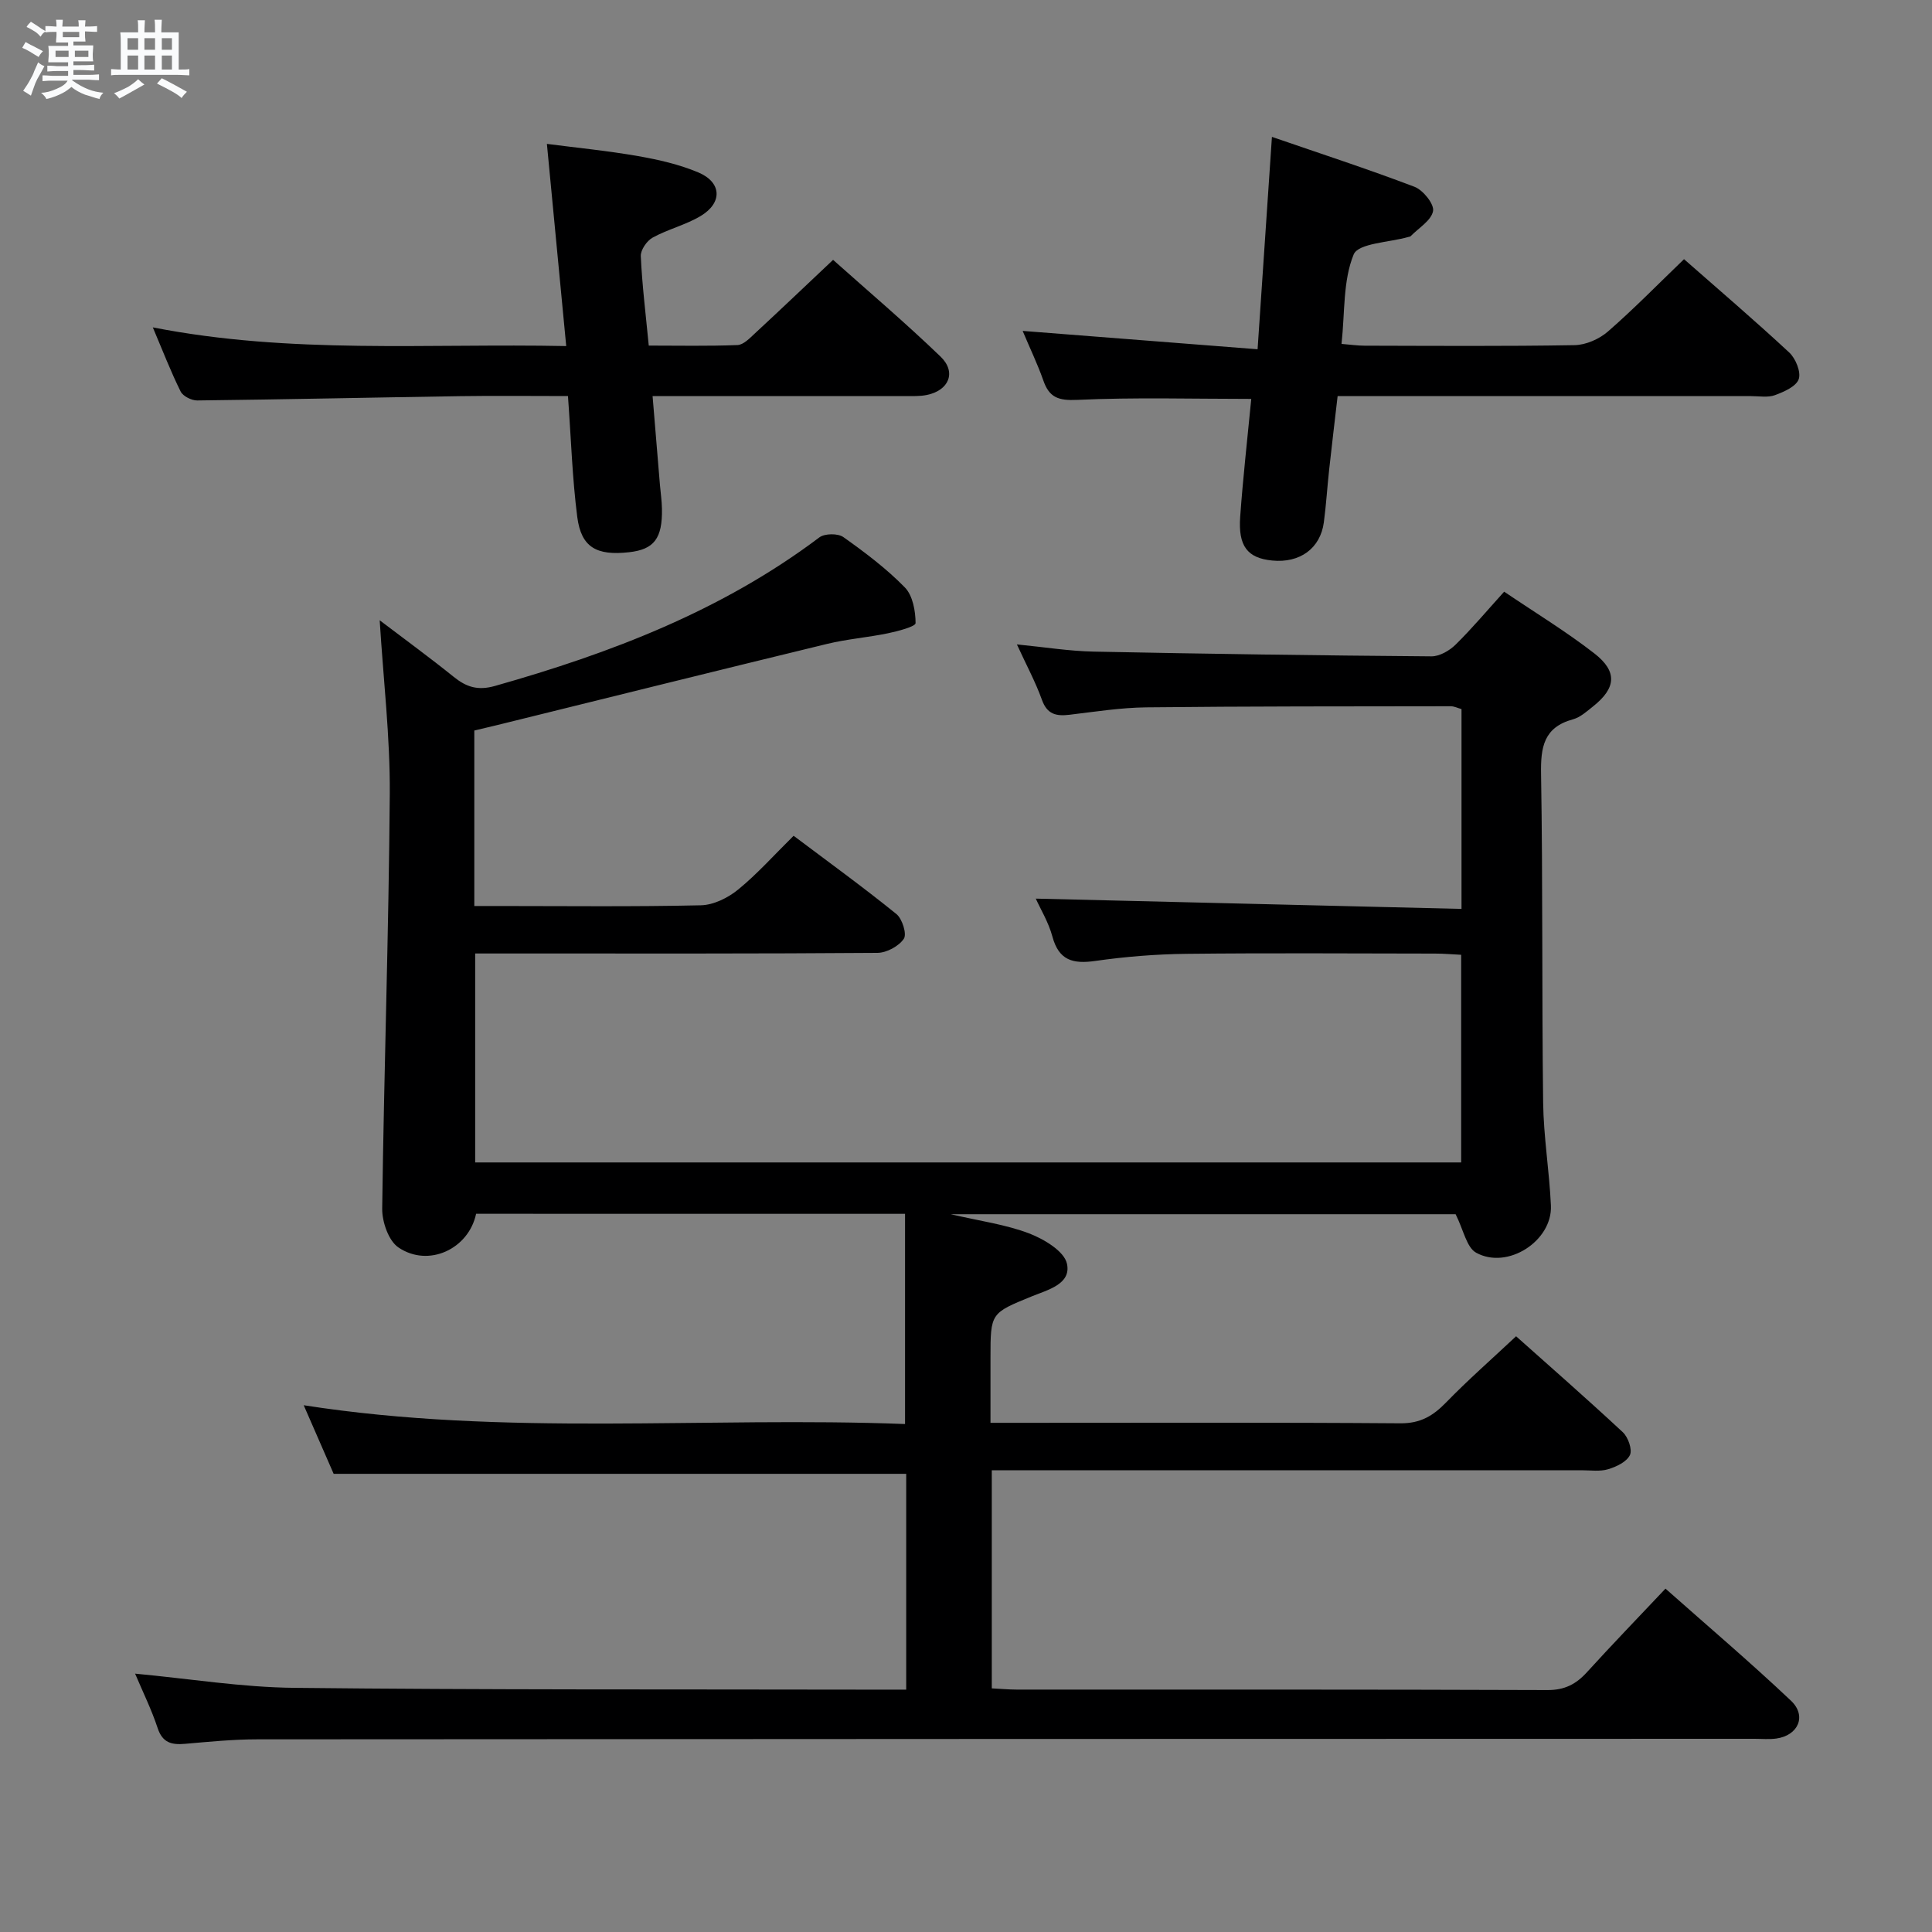 <svg enable-background="new 0 0 400 400" viewBox="0 0 400 400" xmlns="http://www.w3.org/2000/svg"><rect x="0" y="0" width="400" height="400" fill="#808080" stroke="none"/><path d="m6.8 9.5c.6.3 1.3.7 2.1 1.1-.4.4-.7.8-.9 1.2-.7-.4-1.3-.8-1.8-1.1s-1.1-.6-1.6-.8c.2-.4.5-.8.7-1.2.4.2.8.5 1.5.8zm.9 6.9c-.3.6-.5 1.1-.7 1.7s-.4 1.1-.6 1.7c-.6-.4-1.1-.7-1.6-1 .7-1 1.2-1.8 1.5-2.4.3-.5.6-1.1.8-1.7.3-.6.5-1.2.8-1.8.3.3.8.6 1.3.8-.7 1.3-1.2 2.2-1.5 2.7zm.1-11c.4.3 1 .7 1.7 1.1-.5.2-.8.6-1.1 1.1-.5-.6-1-1-1.4-1.2s-.9-.6-1.5-.8c.2-.4.5-.7.9-1.1.5.3.9.6 1.4.9zm10.5 13.1c1 .4 2 .6 3.1.7-.4.4-.7.8-.8 1.3-.9-.2-1.9-.6-3-.9-1-.4-2-.9-2.8-1.6-.5.4-1.1.9-1.9 1.3s-1.9.9-3.3 1.2c-.1-.3-.5-.8-1.1-1.3 1 0 2.1-.3 3.2-.8 1.2-.5 1.9-1 2.3-1.7h-3.2c-.4 0-1 0-2 .1v-1.2c1 0 1.7.1 2 .1h3.3v-1h-2.3c-.2 0-.9 0-2 .1v-1.2c1.2 0 1.9.1 2 .1h2.3v-.8h-4.1c0-.7.1-1.2.1-1.6 0-.5 0-1.1-.1-1.8h4.1v-.7h-2.5c0-.6.1-1.1.1-1.6v-.6h-.5c-.4 0-1 0-1.8.1v-1.3c1.2 0 1.9.1 2.1.1h.2c0-.3 0-.8-.1-1.4h1.4c0 .6-.1 1-.1 1.4h3.4c0-.4 0-.8-.1-1.3h1.5c0 .4-.1.9-.1 1.3.7 0 1.5 0 2.5-.1v1.2c-1 0-1.8-.1-2.5-.1v.6c0 .3 0 .8.1 1.5h-2.5v.8h4.1c0 .7-.1 1.3-.1 1.8s0 1 .1 1.5h-4.1v.8h1.4c.8 0 1.8 0 2.9-.1v1.2c-1 0-1.9-.1-2.8-.1h-1.5v1h3.2c.3 0 1 0 2.1-.1v1.2c-1.1 0-1.8-.1-2.1-.1h-3.4l-.1.1c1.4 1 2.4 1.5 3.4 1.9zm-4.1-6.7v-1.3h-2.7v1.3zm2.2-4.1v-1.1h-3.4v1.1zm1.9 4.1v-1.3h-2.8v1.3z" fill="#fafbfc"/><path d="m37 6.7v2.3 5.4c1 0 1.8 0 2.2-.1v1.3c-.6 0-1.5-.1-2.5-.1h-11.9c-.7 0-1.3 0-1.8.1v-1.3c.5 0 1.1.1 2 .1v-5.2c0-1 0-1.8-.1-2.5h3.7c0-1.3 0-2.1-.1-2.5h1.5c0 .4-.1 1.3-.1 2.5h2.2c0-1.2 0-2.1-.1-2.6h1.5c0 .4-.1 1.3-.1 2.6zm-12.3 13.7c-.3-.4-.7-.8-1.1-1.1 1.1-.4 2.1-.9 2.9-1.3.8-.5 1.5-1 2.1-1.6.4.4.9.8 1.3 1.1-2.5 1.4-4.2 2.4-5.2 2.9zm3.9-10.1v-2.4h-2.2v2.4zm0 4.1v-2.9h-2.2v2.9zm3.5-4.1v-2.4h-2.2v2.4zm0 4.1v-2.9h-2.2v2.9zm.4 2.9 1-1.1c.6.3 1.4.7 2.5 1.3s2 1.1 2.7 1.5c-.4.4-.8.8-1.1 1.3-.8-.8-2.5-1.7-5.1-3zm3.1-7v-2.4h-2.1v2.4zm0 4.1v-2.9h-2.1v2.9z" fill="#fafbfc"/><g fill="#000001"><path d="m27.97 346.51c11.25 1.05 22.11 2.83 32.98 2.94 39.16.43 78.32.29 117.48.37 2.96.01 5.92 0 9.19 0 0-15.24 0-29.99 0-44.68-39.32 0-78.56 0-118.54 0-1.71-3.93-3.81-8.74-6.2-14.2 41.75 6.52 83.23 2.3 124.5 3.89 0-15 0-29.1 0-43.52-29.98 0-59.39 0-88.81-.01-1.52 7.26-9.83 11.21-16.08 6.97-2.05-1.39-3.39-5.3-3.36-8.03.37-28.63 1.36-57.25 1.57-85.87.08-11.77-1.32-23.54-2.09-35.95 5.25 3.99 10.38 7.73 15.32 11.71 2.64 2.13 5 2.89 8.54 1.89 24-6.79 47.01-15.58 67.17-30.76 1.11-.83 3.84-.86 4.97-.06 4.47 3.17 8.92 6.52 12.73 10.42 1.64 1.68 2.21 4.88 2.22 7.39 0 .71-3.64 1.67-5.7 2.1-4.19.87-8.5 1.2-12.65 2.21-22.72 5.51-45.41 11.16-68.11 16.76-1.59.39-3.18.76-4.9 1.17v36.33h4.91c14 0 28 .17 42-.15 2.63-.06 5.62-1.54 7.72-3.26 3.97-3.24 7.42-7.13 11.48-11.13 7.1 5.34 14.34 10.59 21.28 16.2 1.21.98 2.2 4.14 1.54 5.12-1.04 1.54-3.55 2.9-5.45 2.92-24.66.19-49.33.13-74 .13-2.98 0-5.95 0-9.3 0v43.26h204.14c0-14.31 0-28.39 0-42.99-1.81-.09-3.59-.25-5.37-.25-17.17-.02-34.33-.14-51.5.05-6.3.07-12.63.58-18.87 1.47-4.6.66-7.55-.07-8.89-5.04-.8-2.98-2.49-5.73-3.44-7.86 29.24.71 58.56 1.42 88.14 2.13 0-14.56 0-27.84 0-41.37-.75-.2-1.51-.6-2.27-.59-21 .03-41.99 0-62.99.23-5.29.06-10.59.9-15.87 1.53-2.74.33-4.65-.04-5.74-3.09-1.33-3.71-3.23-7.21-5.18-11.47 5.76.56 10.82 1.39 15.9 1.49 23.3.47 46.61.8 69.92.98 1.68.01 3.73-1.17 5-2.42 3.42-3.36 6.52-7.06 10.06-10.97 6.41 4.34 12.8 8.22 18.67 12.78 4.84 3.76 4.5 7.19-.26 10.97-1.29 1.03-2.64 2.26-4.17 2.68-6.06 1.65-6.7 5.77-6.6 11.33.38 22.66.15 45.32.43 67.98.09 7.12 1.29 14.23 1.61 21.36.33 7.32-8.98 13.35-15.48 9.76-1.99-1.1-2.6-4.7-4.25-7.97-33.66 0-68.58 0-104.54 0 6.06 1.41 11.36 2.12 16.23 3.97 3.08 1.18 7.27 3.68 7.84 6.27.94 4.23-3.98 5.42-7.29 6.77-8.51 3.48-8.54 3.42-8.54 12.72v13.46h5.88c26.33 0 52.67-.1 79 .1 4.13.03 6.75-1.54 9.44-4.31 4.5-4.63 9.37-8.9 14.5-13.71 7.09 6.32 14.7 12.98 22.1 19.87 1.1 1.03 2 3.59 1.47 4.72-.67 1.41-2.81 2.43-4.52 2.94-1.69.51-3.63.21-5.46.21-38.67.01-77.33 0-116 0-1.96 0-3.93 0-6.14 0v45.16c1.83.09 3.45.24 5.07.25 36.67.01 73.33-.04 110 .1 3.55.01 5.91-1.23 8.16-3.71 5.15-5.66 10.47-11.17 16.25-17.29 8.74 7.75 17.57 15.25 25.98 23.2 3.33 3.15 1.5 7.22-3.06 7.84-1.47.2-3 .05-4.5.05-103.33.02-206.66.03-309.99.11-4.98 0-9.96.5-14.93.93-2.75.24-4.67-.18-5.68-3.26-1.28-3.87-3.1-7.55-4.67-11.27z"/><path d="m211.73 68.51c16.46 1.29 32.29 2.52 48.64 3.8 1-14.79 1.95-28.83 2.97-43.97 10.03 3.46 19.87 6.66 29.53 10.34 1.77.68 4.1 3.58 3.83 5.02-.37 1.96-2.98 3.49-4.64 5.2-.1.11-.31.11-.47.16-3.94 1.14-10.36 1.27-11.33 3.63-2.23 5.44-1.8 11.96-2.51 18.51 1.93.16 3.35.37 4.78.37 14.49.03 28.99.14 43.47-.11 2.34-.04 5.11-1.26 6.9-2.82 5.37-4.67 10.35-9.78 15.76-14.98 7.17 6.3 14.61 12.66 21.78 19.32 1.33 1.24 2.47 4.03 1.97 5.51-.52 1.52-3.05 2.63-4.92 3.32-1.48.54-3.29.2-4.95.2-28.31.01-56.61 0-85.6 0-.6 5.17-1.2 10.19-1.75 15.21-.4 3.63-.62 7.29-1.1 10.91-.72 5.42-4.96 8.49-10.71 7.92-5.09-.5-7.06-2.95-6.61-9.09.58-8.1 1.5-16.17 2.29-24.37-12.19 0-24.12-.35-36.02.2-3.89.18-5.81-.46-7.04-4.05-1.21-3.43-2.8-6.71-4.27-10.23z"/><path d="m117.59 82c-7.72 0-15.03-.09-22.33.02-18.14.28-36.29.68-54.43.89-1.17.01-2.95-.88-3.43-1.85-2.03-4.09-3.68-8.37-5.76-13.28 28.58 5.6 56.67 3.29 85.59 3.87-1.35-14.13-2.64-27.62-4-41.86 6.24.81 12.61 1.43 18.89 2.53 4.22.74 8.51 1.72 12.44 3.37 4.87 2.04 5.08 6.28.52 9.02-3.09 1.86-6.77 2.73-9.95 4.48-1.21.66-2.52 2.57-2.46 3.84.27 5.96 1.01 11.89 1.65 18.52 6.16 0 12.27.13 18.37-.11 1.23-.05 2.53-1.41 3.59-2.4 5.25-4.86 10.44-9.8 16.2-15.24 7.06 6.31 14.89 12.94 22.26 20.04 3.34 3.22 1.72 7.02-2.88 7.94-1.45.29-2.98.22-4.48.22-15.5.01-31 .01-46.5.01-1.79 0-3.58 0-5.77 0 .54 6.51 1.03 12.43 1.52 18.35.14 1.65.39 3.3.42 4.96.11 6.17-1.63 8.43-6.79 9.01-6.76.76-9.92-1.01-10.74-7.27-1.04-8.06-1.28-16.21-1.93-25.06z"/></g></svg>